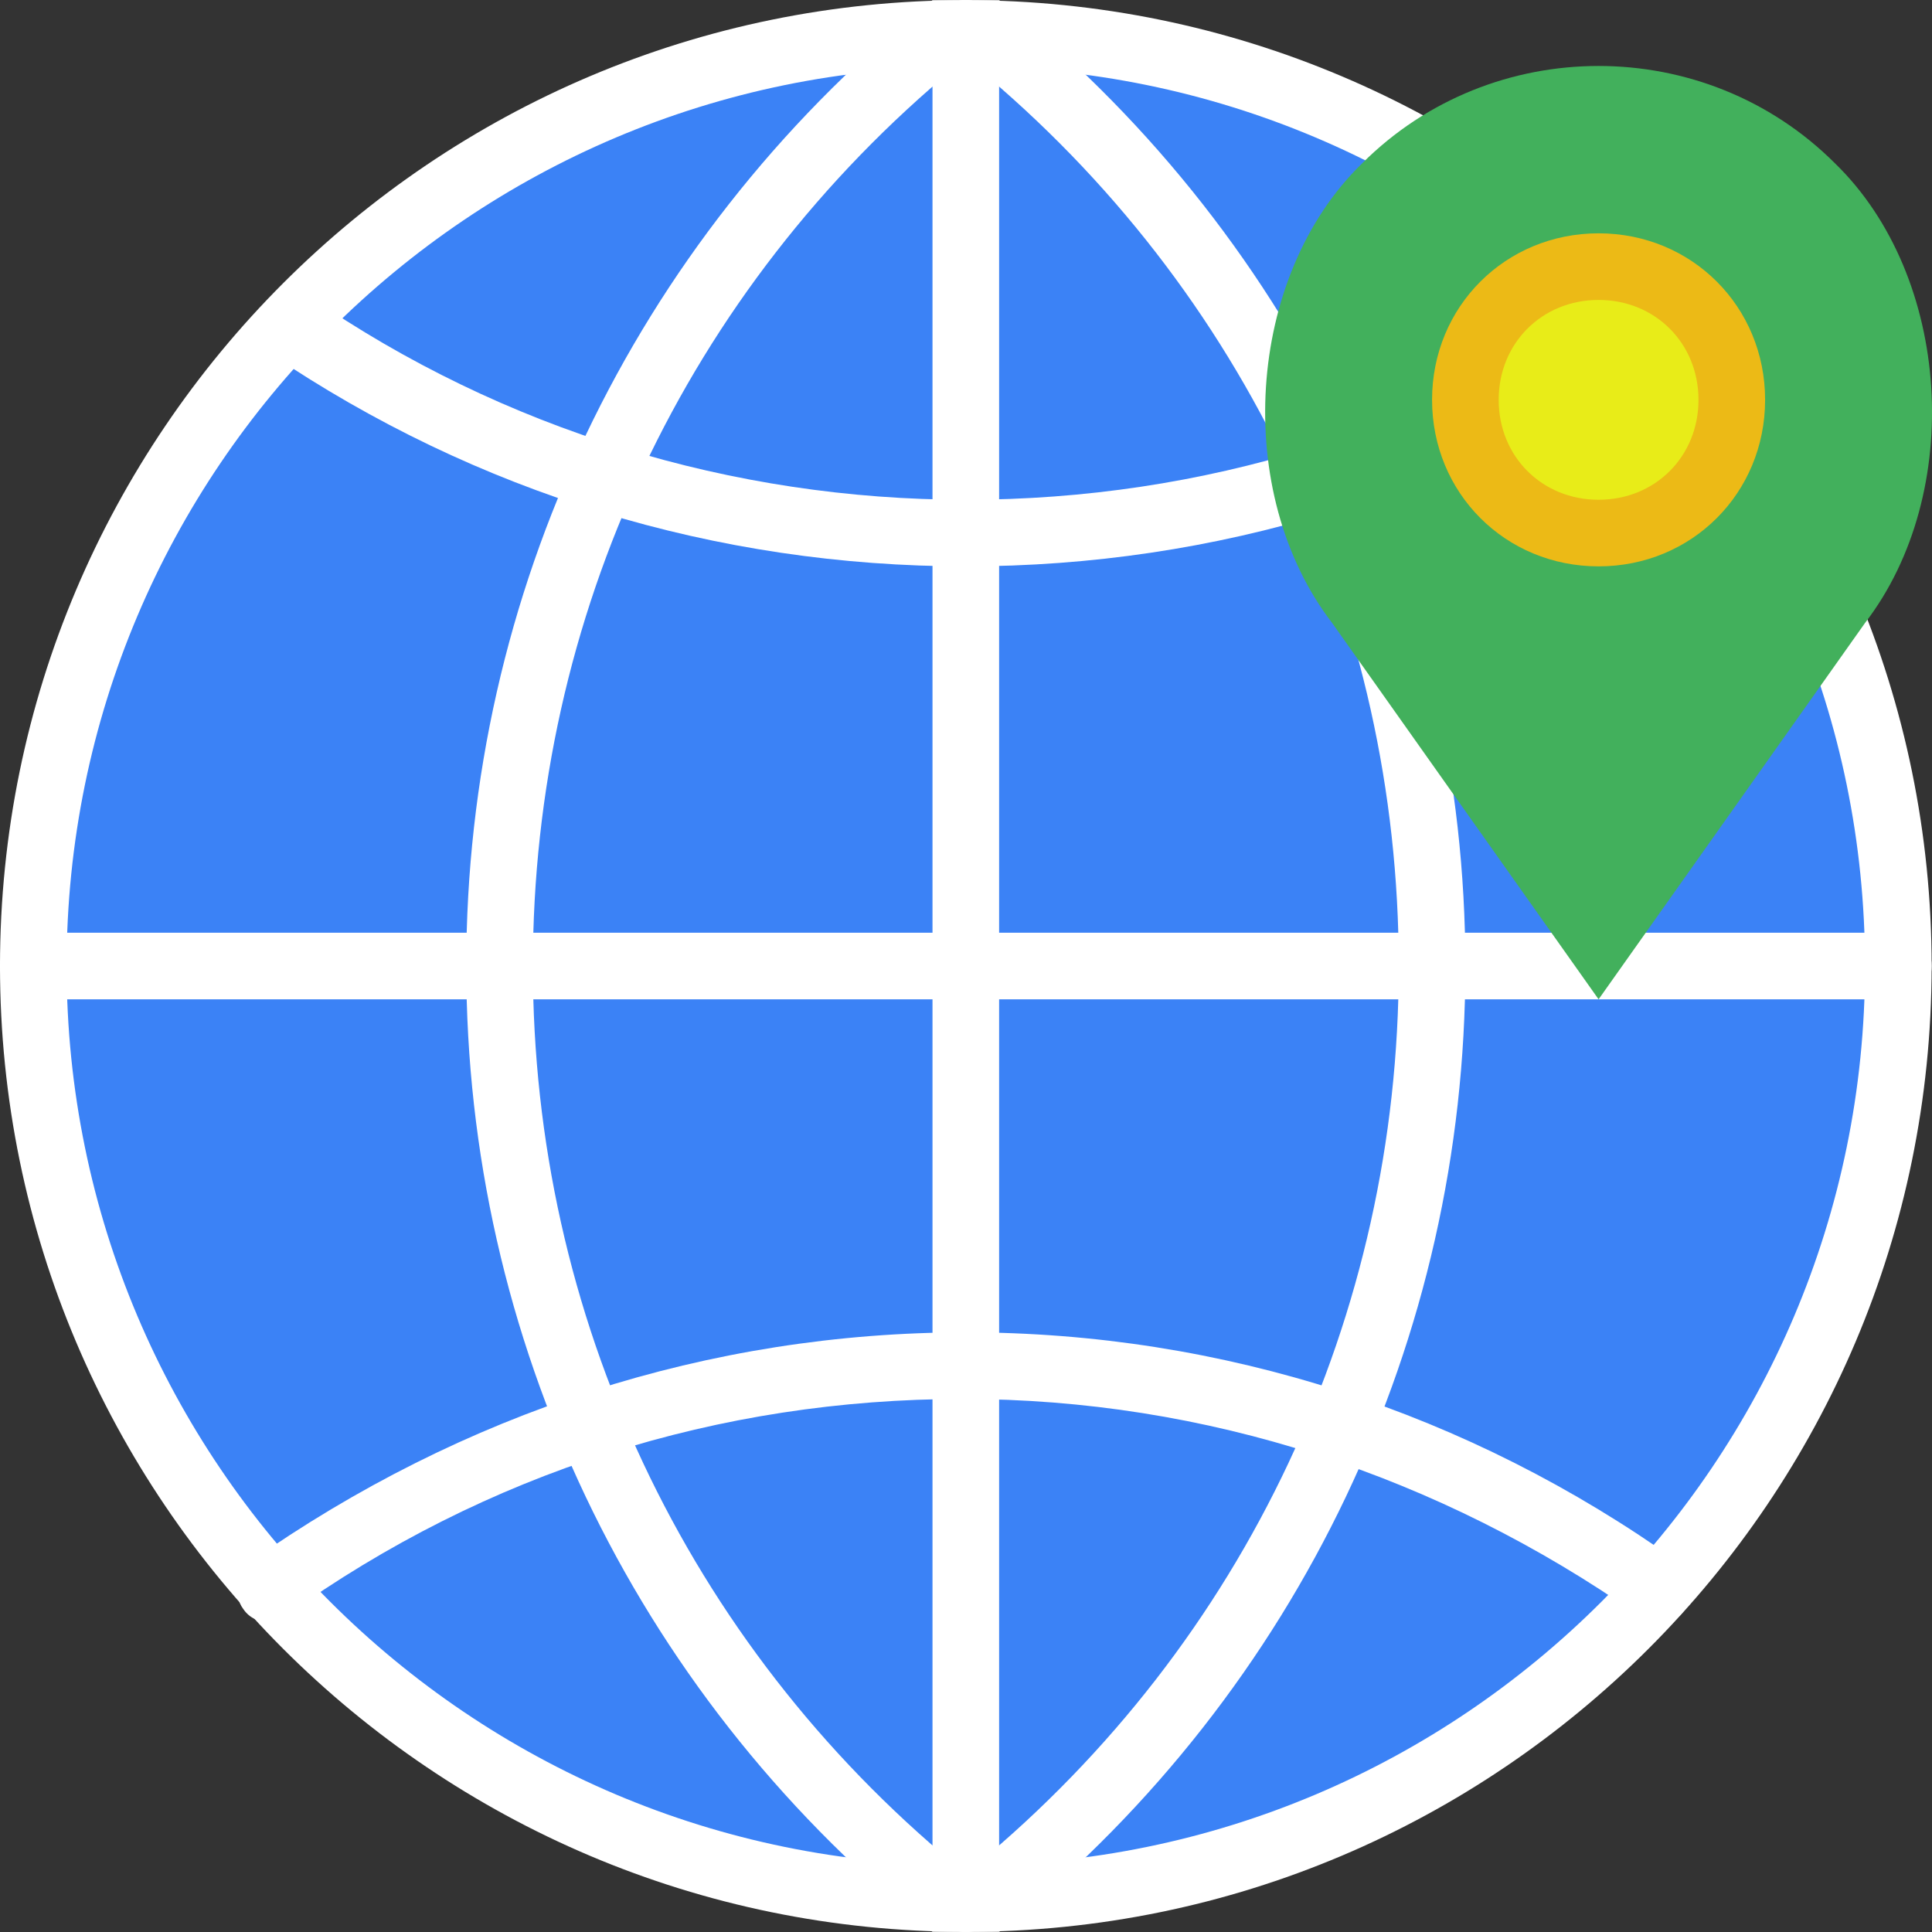 <!DOCTYPE svg PUBLIC "-//W3C//DTD SVG 1.1//EN" "http://www.w3.org/Graphics/SVG/1.1/DTD/svg11.dtd">
<!-- Uploaded to: SVG Repo, www.svgrepo.com, Transformed by: SVG Repo Mixer Tools -->
<svg height="64px" width="64px" version="1.1" id="Layer_1" xmlns="http://www.w3.org/2000/svg" xmlns:xlink="http://www.w3.org/1999/xlink" viewBox="0 0 512.10 512.10" xml:space="preserve" fill="#ffffff" stroke="#ffffff" stroke-width="0.005">
<rect x="0" y="0" width="512.10" height="512.10" fill="#333333" stroke="none"/>
<g id="SVGRepo_bgCarrier" stroke-width="0"/>
<g id="SVGRepo_tracerCarrier" stroke-linecap="round" stroke-linejoin="round" stroke="#CCCCCC" stroke-width="3.073"/>
<g id="SVGRepo_iconCarrier"> <g transform="translate(1 1)"> <path style="fill:#3b82f6;" d="M502.172,255.052c0,136.828-110.345,247.172-247.172,247.172S7.828,391.88,7.828,255.052 S118.172,7.88,255,7.88S502.172,118.225,502.172,255.052"/> <g> <path style="fill:#ffffff;" d="M255,511.052c-141.241,0-256-114.759-256-256s114.759-256,256-256s256,114.759,256,256 S396.241,511.052,255,511.052z M255,16.707c-131.531,0-238.345,106.814-238.345,238.345S123.469,493.397,255,493.397 s238.345-106.814,238.345-238.345S386.531,16.707,255,16.707z"/> <path style="fill:#ffffff;" d="M255,511.052c-5.297,0-8.828-3.531-8.828-8.828V7.88c0-5.297,3.531-8.828,8.828-8.828 c5.297,0,8.828,3.531,8.828,8.828v494.345C263.828,507.521,260.297,511.052,255,511.052z"/> <path style="fill:#ffffff;" d="M255,511.052c-0.883,0-2.648,0-3.531,0h-5.297l-2.648-1.766 c-76.8-62.676-120.938-155.366-120.938-254.234S166.724,63.494,243.524,0.818l2.648-1.766h5.297c0.883,0,2.648,0,3.531,0 c5.297,0,8.828,3.531,8.828,8.828s-3.531,8.828-8.828,8.828c-0.883,0-1.766,0-2.648,0 c-71.503,59.145-112.11,145.655-112.11,238.345s40.607,179.2,112.11,238.345c0.883,0,1.766,0,2.648,0 c5.297,0,8.828,3.531,8.828,8.828S260.297,511.052,255,511.052z"/> <path style="fill:#ffffff;" d="M255,149.121c-66.207,0-129.766-19.421-184.497-56.497c-3.531-3.531-4.414-8.828-1.766-12.359 c2.648-4.414,7.945-5.297,12.359-2.648c51.2,35.31,112.11,53.848,173.903,53.848c62.676,0,122.703-18.538,173.903-53.848 c4.414-2.648,9.71-1.766,12.359,2.648c2.648,4.414,1.766,9.71-2.648,12.359C384.766,129.701,321.207,149.121,255,149.121z"/> <path style="fill:#ffffff;" d="M70.503,428.956c-2.648,0-5.297-0.883-7.062-3.531c-2.648-3.531-1.766-9.71,1.766-12.359 c56.497-39.724,121.821-60.91,189.793-60.91s133.297,21.186,188.91,60.91c4.414,2.648,5.297,7.945,1.766,12.359 c-2.648,4.414-7.945,5.297-12.359,1.766c-52.966-37.076-114.759-57.379-179.2-57.379s-126.234,19.421-179.2,57.379 C74.034,428.073,72.269,428.956,70.503,428.956z"/> <path style="fill:#ffffff;" d="M255,511.052c-5.297,0-8.828-3.531-8.828-8.828s3.531-8.828,8.828-8.828c0.883,0,1.766,0,2.648,0 c71.503-59.145,112.11-145.655,112.11-238.345s-40.607-179.2-112.11-238.345c-0.883,0-1.766,0-2.648,0 c-5.297,0-8.828-3.531-8.828-8.828s3.531-8.828,8.828-8.828c0.883,0,2.648,0,3.531,0h5.297l2.648,1.766 c76.8,62.676,120.938,155.366,120.938,254.234s-44.138,191.559-120.938,254.234l-2.648,1.766h-5.297 C257.648,511.052,255.883,511.052,255,511.052z"/> <path style="fill:#ffffff;" d="M502.172,263.88H7.828c-5.297,0-8.828-3.531-8.828-8.828c0-5.297,3.531-8.828,8.828-8.828h494.345 c5.297,0,8.828,3.531,8.828,8.828C511,260.349,507.469,263.88,502.172,263.88z"/> </g> <path style="fill:#42B05C;" d="M422.724,263.88l-70.621-99.752c-26.483-34.428-22.952-91.807,7.945-121.821l0,0 c34.428-34.428,90.924-34.428,125.352,0l0,0c30.897,30.014,34.428,87.393,7.945,121.821L422.724,263.88z"/> <path style="fill:#E8EC18;" d="M458.034,104.983c0,19.421-15.89,35.31-35.31,35.31c-19.421,0-35.31-15.89-35.31-35.31 s15.89-35.31,35.31-35.31C442.145,69.673,458.034,85.563,458.034,104.983"/> <path style="fill:#ECBA16;" d="M422.724,149.121c-24.717,0-44.138-19.421-44.138-44.138s19.421-44.138,44.138-44.138 c24.717,0,44.138,19.421,44.138,44.138S447.441,149.121,422.724,149.121z M422.724,78.501c-15.007,0-26.483,11.476-26.483,26.483 s11.476,26.483,26.483,26.483c15.007,0,26.483-11.476,26.483-26.483S437.731,78.501,422.724,78.501z"/> </g> </g>
</svg>